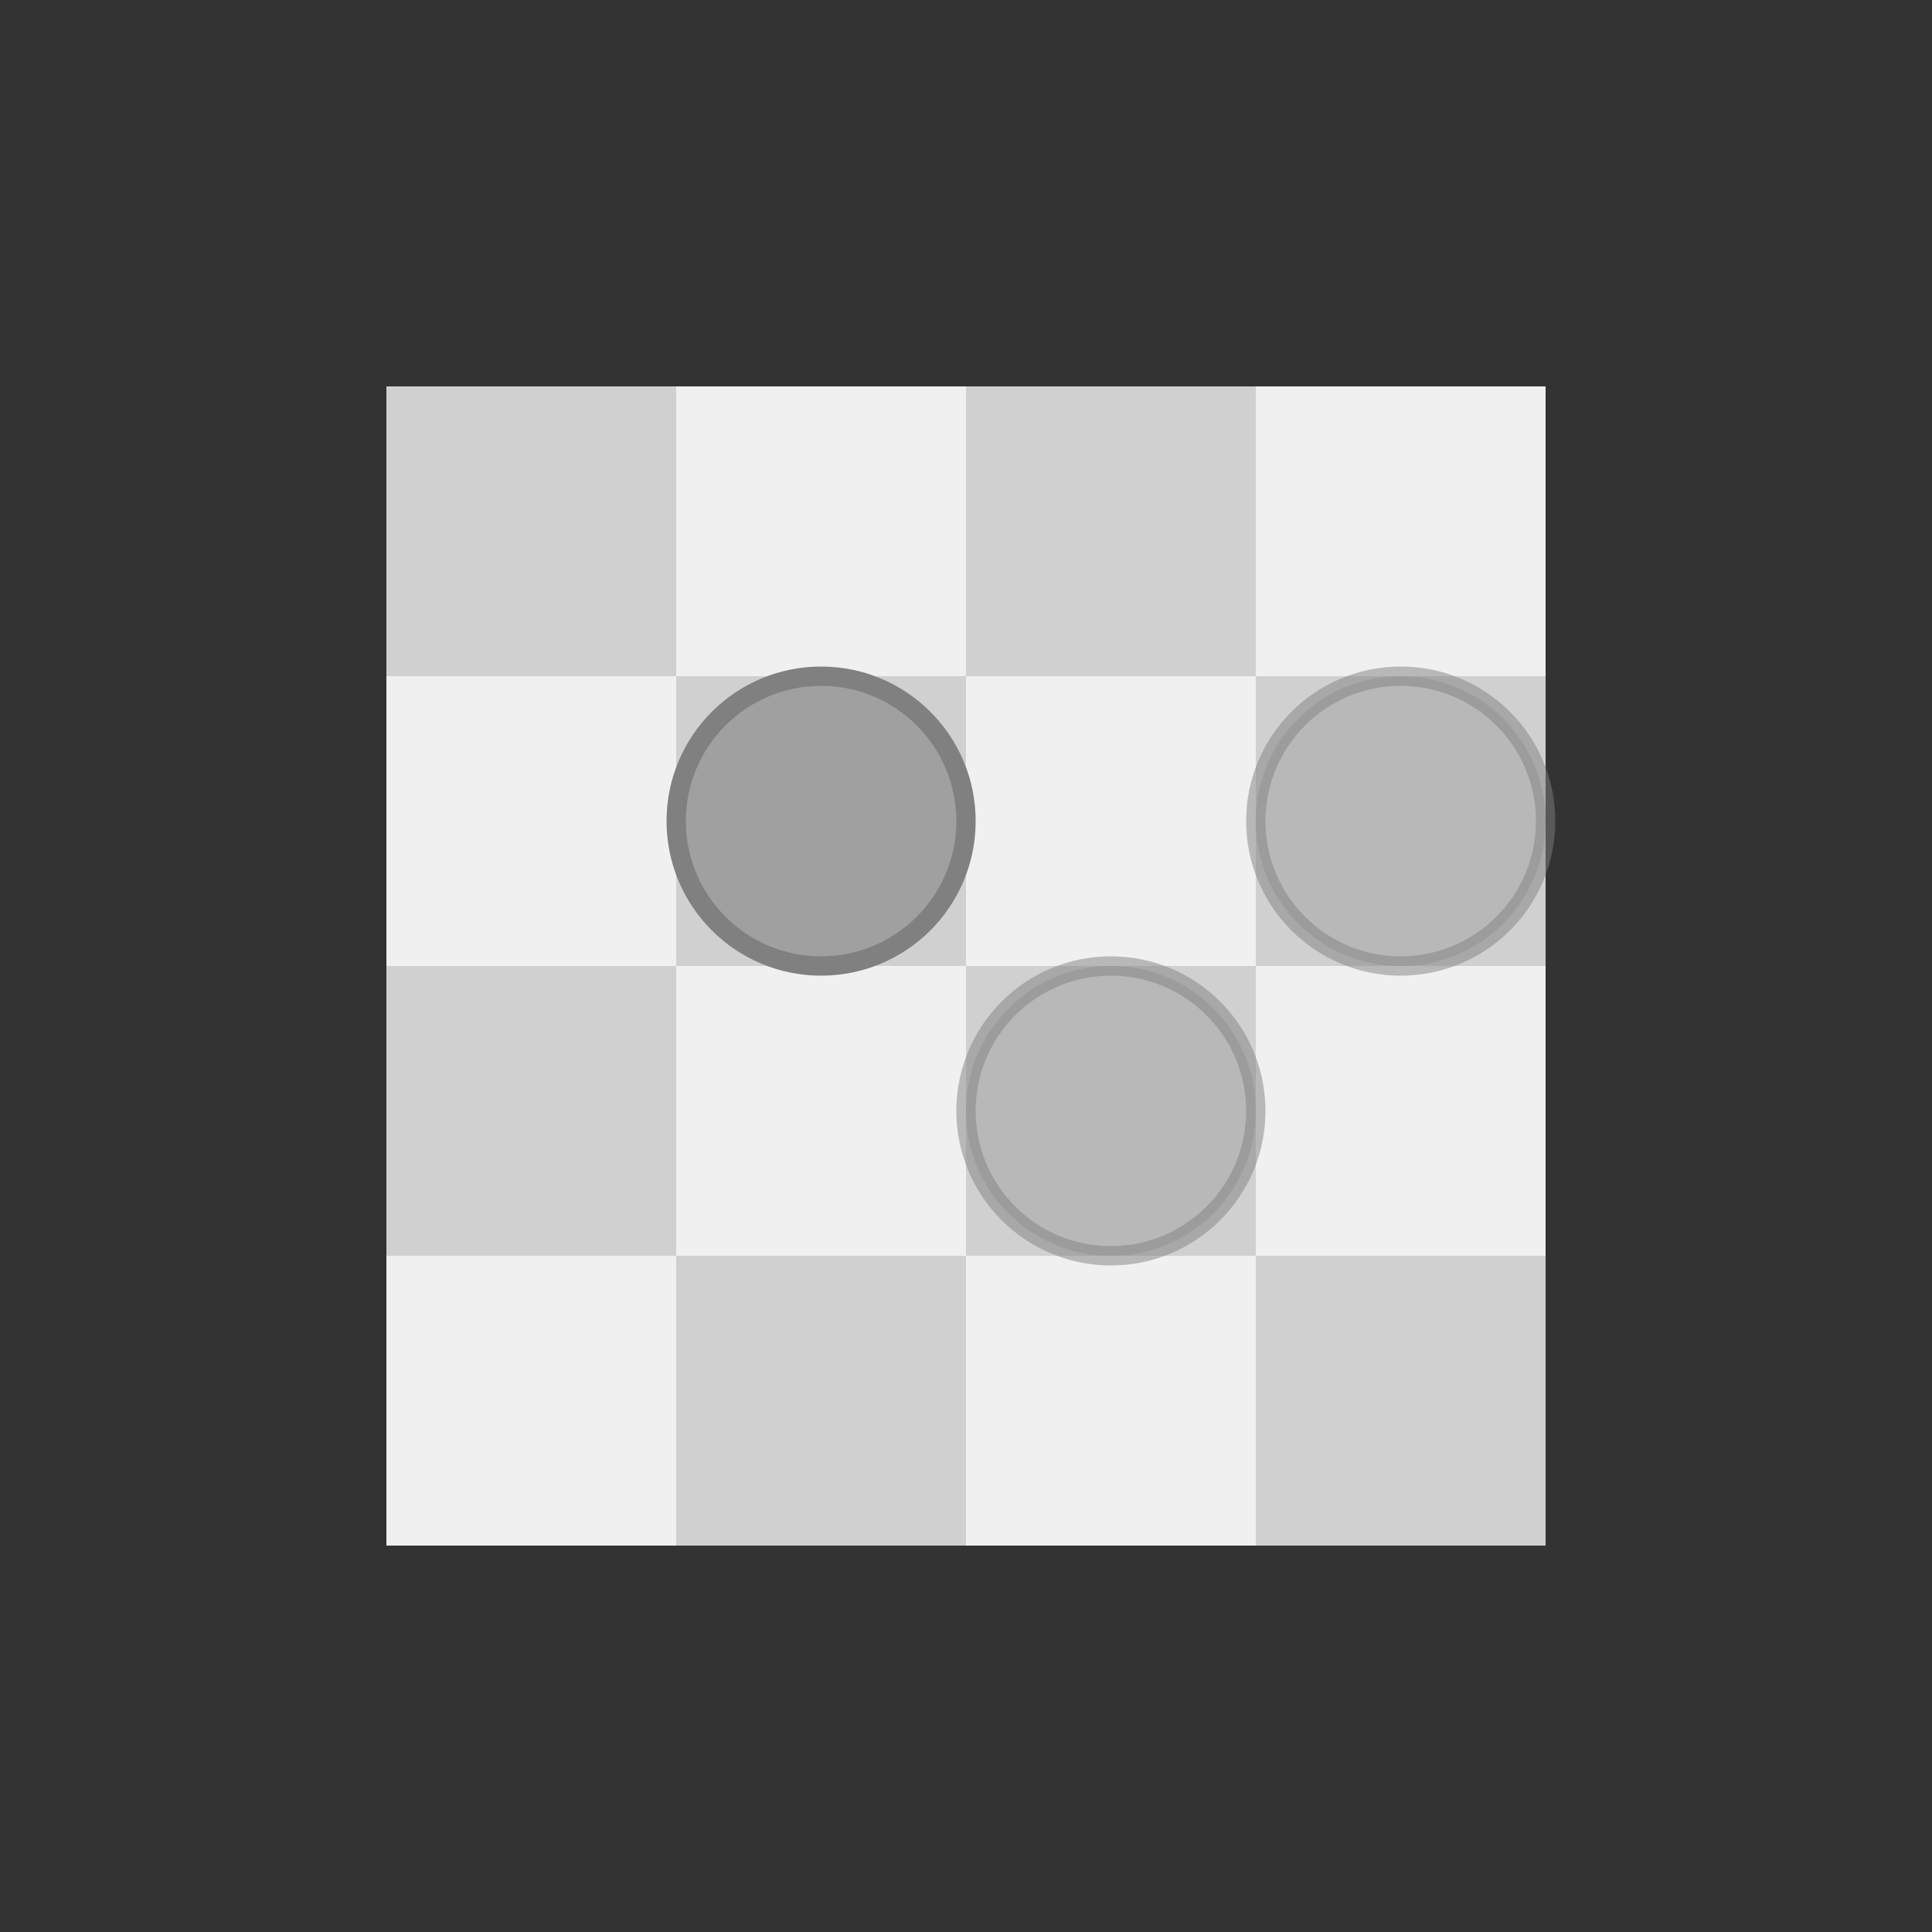 <?xml version="1.0" encoding="UTF-8" standalone="no"?>
<svg width="200" height="200" viewBox="0 0 200 200" xmlns="http://www.w3.org/2000/svg">
  <rect x="0" y="0" width="200" height="200" fill="#333333" stroke="none"/>
  <rect width="200" height="200" fill="transparent" />
  <g transform="translate(40, 40)">
    <rect x="0" y="0" width="120" height="120" fill="#f0f0f0" />
    <rect x="0" y="0" width="30" height="30" fill="#d0d0d0" />
    <rect x="30" y="0" width="30" height="30" fill="#f0f0f0" />
    <rect x="60" y="0" width="30" height="30" fill="#d0d0d0" />
    <rect x="90" y="0" width="30" height="30" fill="#f0f0f0" />
    <rect x="0" y="30" width="30" height="30" fill="#f0f0f0" />
    <rect x="30" y="30" width="30" height="30" fill="#d0d0d0" />
    <rect x="60" y="30" width="30" height="30" fill="#f0f0f0" />
    <rect x="90" y="30" width="30" height="30" fill="#d0d0d0" />
    <rect x="0" y="60" width="30" height="30" fill="#d0d0d0" />
    <rect x="30" y="60" width="30" height="30" fill="#f0f0f0" />
    <rect x="60" y="60" width="30" height="30" fill="#d0d0d0" />
    <rect x="90" y="60" width="30" height="30" fill="#f0f0f0" />
    <rect x="0" y="90" width="30" height="30" fill="#f0f0f0" />
    <rect x="30" y="90" width="30" height="30" fill="#d0d0d0" />
    <rect x="60" y="90" width="30" height="30" fill="#f0f0f0" />
    <rect x="90" y="90" width="30" height="30" fill="#d0d0d0" />
    <circle cx="45" cy="45" r="15" fill="#a0a0a0" stroke="#808080" stroke-width="2" />
    <circle cx="75" cy="75" r="15" fill="#a0a0a0" stroke="#808080" stroke-width="2" opacity="0.5" />
    <circle cx="105" cy="45" r="15" fill="#a0a0a0" stroke="#808080" stroke-width="2" opacity="0.5" />
  </g>
</svg>

